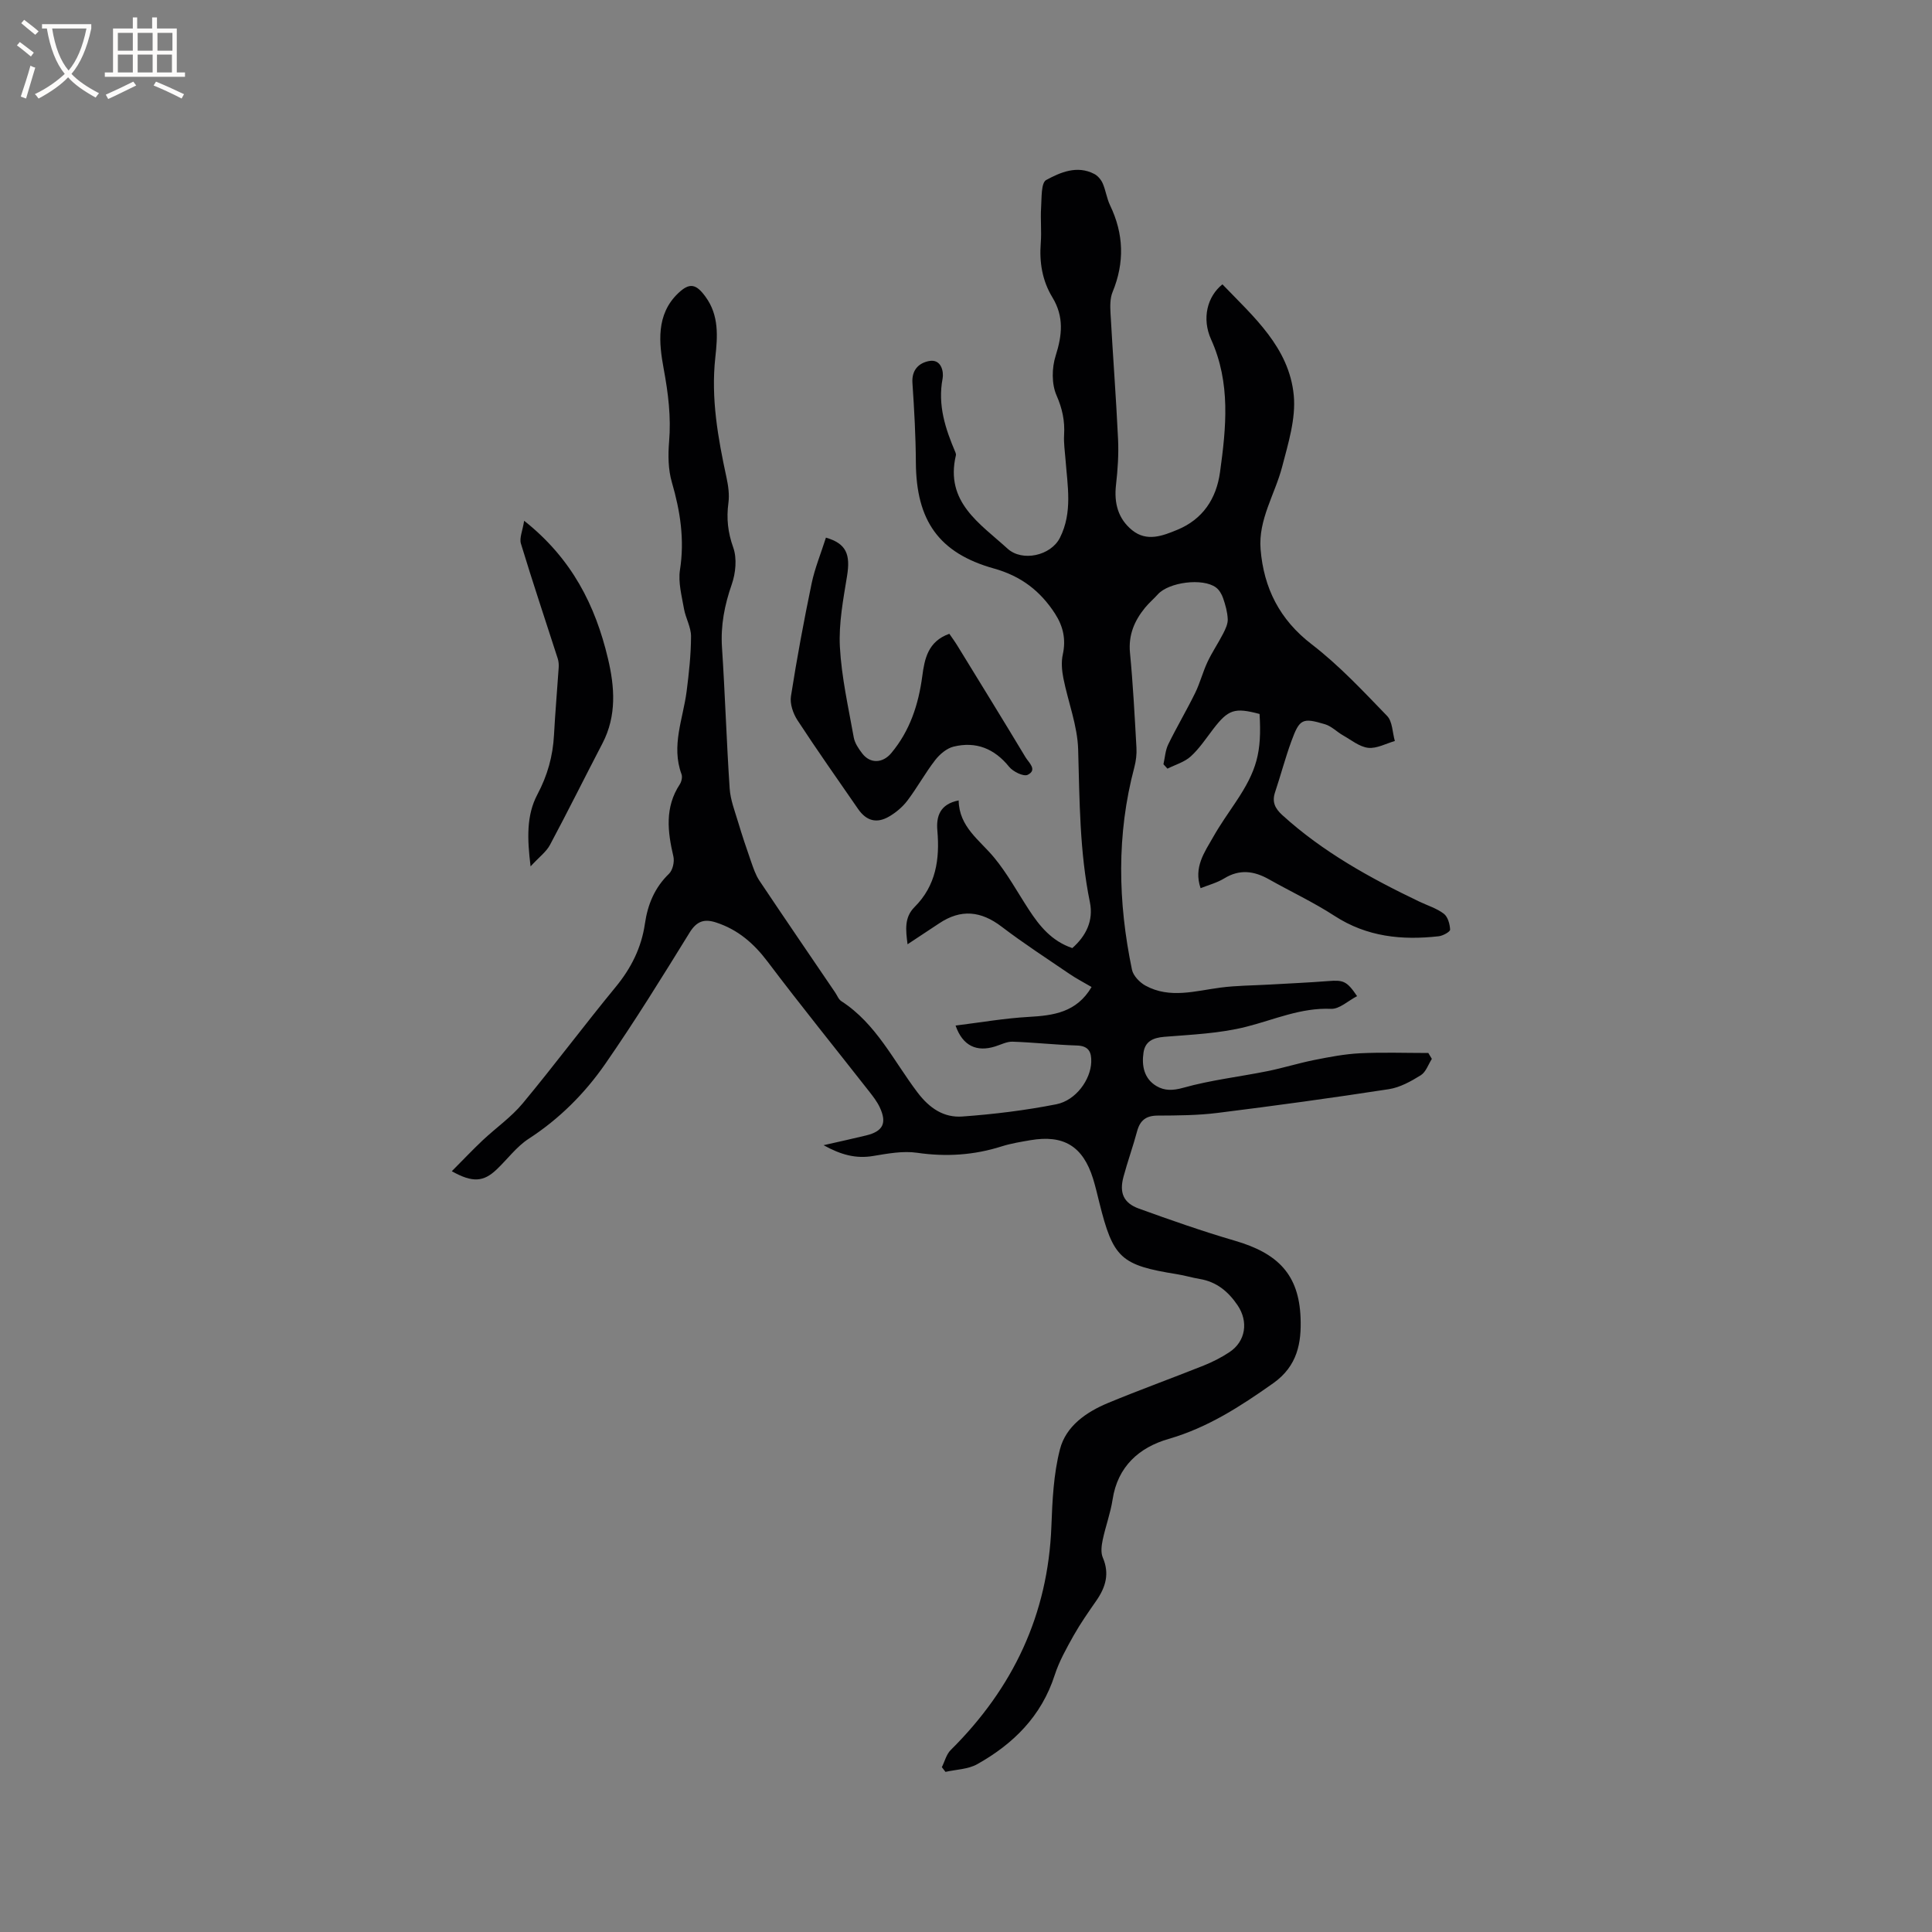 <svg enable-background="new 0 0 400 400" viewBox="0 0 400 400" xmlns="http://www.w3.org/2000/svg"><rect x="0" y="0" width="400" height="400" fill="#808080" stroke="none"/><g fill="#010103"><path d="m93.54 242.49c2.33-2.34 4.3-4.43 6.39-6.4 2.74-2.58 5.92-4.79 8.3-7.66 6.57-7.91 12.72-16.16 19.25-24.1 3.2-3.89 5.32-8.13 6.04-13.07.58-4 2.01-7.48 5-10.37.76-.74 1.15-2.47.9-3.56-1.21-5.16-1.81-10.17 1.32-14.94.36-.55.58-1.51.36-2.1-2.18-5.9.33-11.47 1.06-17.17.48-3.77.9-7.58.91-11.37.01-1.9-1.12-3.78-1.46-5.71-.46-2.66-1.23-5.47-.83-8.05.98-6.26.06-12.16-1.68-18.15-.77-2.64-.8-5.63-.57-8.4.43-5.13-.18-10.01-1.12-15.08-.97-5.28-1.65-11.23 3.01-15.66 2.38-2.27 3.73-1.9 5.65.74 2.83 3.86 2.5 8.25 2.03 12.55-.93 8.47.54 16.66 2.31 24.86.37 1.71.63 3.56.4 5.27-.43 3.21-.12 6.11 1 9.24.8 2.25.51 5.29-.31 7.63-1.49 4.29-2.32 8.49-2.02 13.05.64 9.73.94 19.49 1.59 29.22.16 2.36 1.07 4.68 1.76 6.98.81 2.71 1.71 5.4 2.65 8.08.48 1.37.95 2.81 1.74 4 5.18 7.75 10.45 15.44 15.69 23.16.42.61.7 1.43 1.28 1.8 7.22 4.66 10.82 12.37 15.77 18.9 2.51 3.31 5.47 5.26 9.3 4.98 6.51-.47 13.03-1.27 19.43-2.53 4.09-.81 7.11-5.12 7.24-8.72.07-2.09-.51-3.37-2.97-3.45-4.44-.14-8.88-.64-13.32-.79-1.19-.04-2.42.62-3.62.99-3.78 1.18-6.7-.08-8.18-4.33 5.17-.64 10.13-1.51 15.13-1.79 5.16-.29 9.93-.93 13.03-6.19-1.58-.93-3.15-1.74-4.59-2.72-4.71-3.21-9.5-6.32-14.03-9.77-4.3-3.28-8.44-3.69-12.93-.69-2.09 1.39-4.19 2.77-6.55 4.33-.39-3.01-.69-5.57 1.45-7.71 4.43-4.42 5.24-9.89 4.72-15.83-.26-2.93.52-5.48 4.41-6.24.09 5.48 4.32 8.18 7.32 11.8 2.75 3.32 4.84 7.18 7.21 10.81 2.23 3.42 4.74 6.52 9 7.96 2.85-2.51 4.42-5.69 3.64-9.5-2.14-10.46-2.13-21.03-2.43-31.62-.14-4.94-2.08-9.82-3.06-14.75-.31-1.59-.47-3.35-.12-4.91.68-3.12.1-5.81-1.61-8.46-3.05-4.72-7.05-7.78-12.62-9.34-11.46-3.2-16.11-9.96-16.19-21.94-.03-5.5-.34-11-.71-16.49-.18-2.69 1.32-4.12 3.43-4.53 2.59-.5 3.07 2.27 2.82 3.6-1.06 5.53.57 10.43 2.66 15.33.08.19.13.43.08.62-2.27 9.67 4.99 14.08 10.7 19.29 3.05 2.78 8.97 1.46 10.84-2.24 2.66-5.26 1.57-10.77 1.16-16.24-.13-1.69-.39-3.39-.29-5.07.17-2.9-.36-5.43-1.57-8.19-1.03-2.34-.98-5.68-.18-8.19 1.36-4.28 1.75-8.1-.67-12.09-2.09-3.43-2.73-7.25-2.41-11.29.19-2.42-.09-4.88.07-7.31.13-1.99-.02-5.12 1.05-5.7 2.95-1.6 6.41-3.1 9.95-1.26.74.38 1.42 1.19 1.76 1.97.63 1.45.83 3.09 1.51 4.51 2.86 5.94 3.04 11.87.52 17.99-.53 1.29-.5 2.91-.42 4.36.48 8.68 1.15 17.35 1.56 26.03.15 3.15-.06 6.35-.42 9.49-.44 3.77.41 7.04 3.35 9.42 3.02 2.44 6.29 1.17 9.34-.09 5.28-2.18 8.08-6.43 8.84-11.92 1.28-9.26 2.23-18.49-1.84-27.48-1.97-4.35-.8-8.91 2.34-11.42 6.44 6.7 13.81 13.06 14.77 22.97.46 4.83-1.15 9.97-2.41 14.82-1.49 5.69-4.96 10.92-4.46 17.06.66 8.03 3.93 14.57 10.6 19.69 5.66 4.35 10.61 9.66 15.59 14.81 1.13 1.16 1.1 3.44 1.61 5.2-1.84.52-3.75 1.6-5.52 1.41-1.81-.21-3.51-1.62-5.21-2.58-1.27-.72-2.36-1.88-3.7-2.29-4.71-1.42-5.3-1.13-6.99 3.49-1.27 3.47-2.21 7.06-3.38 10.57-.67 2-.03 3.34 1.48 4.72 8.41 7.65 18.21 13.06 28.37 17.92 1.71.82 3.61 1.39 5.09 2.52.83.63 1.25 2.15 1.3 3.29.02.44-1.48 1.27-2.34 1.37-7.62.86-14.88.14-21.58-4.21-4.34-2.82-9.07-5.03-13.59-7.58-3.07-1.73-6.06-2.15-9.25-.19-1.49.91-3.25 1.37-4.9 2.03-1.49-4.33.82-7.45 2.62-10.62 1.41-2.49 3.07-4.83 4.66-7.21 4.38-6.55 5.4-10.28 4.93-18.24-5.18-1.38-6.48-.94-9.61 3.14-1.48 1.93-2.85 4.02-4.63 5.64-1.3 1.19-3.2 1.72-4.83 2.54-.28-.3-.55-.61-.83-.91.31-1.38.39-2.87.99-4.11 1.76-3.6 3.81-7.06 5.58-10.66 1.01-2.07 1.58-4.35 2.56-6.43.95-2.02 2.22-3.88 3.24-5.87.47-.92.98-1.99.94-2.96-.06-1.46-.47-2.93-.95-4.33-.28-.83-.81-1.75-1.5-2.25-2.74-2.01-9.75-1.09-12.02 1.43-.85.94-1.83 1.78-2.64 2.76-2.21 2.7-3.48 5.65-3.13 9.33.63 6.54.97 13.11 1.34 19.67.08 1.34-.1 2.76-.44 4.06-3.7 13.92-3.4 27.9-.49 41.88.26 1.27 1.6 2.66 2.81 3.32 5.05 2.75 10.31 1.08 15.54.4 3.31-.43 6.68-.43 10.02-.62 4.1-.24 8.2-.41 12.29-.73 3.11-.25 3.84 0 5.95 3.12-1.84.95-3.65 2.7-5.39 2.63-6.24-.27-11.72 2.23-17.52 3.7-5.49 1.4-11.3 1.63-16.99 2.09-2.36.19-3.98.95-4.32 3.27-.4 2.72.11 5.39 2.67 6.92 1.68 1 3.41.97 5.6.35 5.67-1.59 11.59-2.26 17.39-3.43 3.27-.66 6.47-1.67 9.75-2.32 3.1-.62 6.24-1.22 9.39-1.38 4.71-.23 9.44-.06 14.17-.06.24.41.49.81.73 1.22-.74 1.16-1.23 2.72-2.28 3.38-2.03 1.26-4.3 2.53-6.61 2.89-11.81 1.82-23.64 3.44-35.5 4.92-4.09.51-8.25.53-12.38.55-2.4.01-3.65.98-4.26 3.26-.85 3.17-1.97 6.26-2.82 9.43-.89 3.32.02 5.42 3.2 6.57 6.56 2.37 13.15 4.69 19.84 6.64 8.95 2.6 13.29 7.01 13.63 15.99.19 5.07-.59 9.93-5.66 13.52-6.8 4.8-13.55 9.19-21.68 11.54-6.04 1.74-10.54 5.68-11.58 12.54-.43 2.81-1.45 5.53-2.04 8.32-.25 1.19-.44 2.64.01 3.69 1.44 3.34.59 6.15-1.33 8.92-1.63 2.35-3.28 4.7-4.68 7.18-1.49 2.66-3.02 5.37-3.95 8.25-2.74 8.5-8.56 14.25-16.06 18.45-1.89 1.05-4.35 1.08-6.55 1.58-.25-.33-.5-.65-.75-.98.6-1.19.93-2.65 1.83-3.54 12.9-12.79 20.16-28.04 20.85-46.35.2-5.33.45-10.79 1.77-15.91 1.23-4.81 5.44-7.72 9.96-9.6 6.54-2.72 13.22-5.12 19.8-7.75 1.85-.74 3.67-1.67 5.33-2.77 3.39-2.24 3.97-6.35 1.68-9.72-1.93-2.84-4.34-4.85-7.82-5.43-1.56-.26-3.09-.73-4.66-.98-11.72-1.88-13.27-3.3-16.15-14.9-.41-1.64-.79-3.3-1.29-4.91-2.1-6.7-6.08-9.13-13-7.94-1.98.34-3.99.67-5.9 1.27-5.75 1.83-11.51 2.2-17.52 1.33-2.96-.43-6.12.17-9.14.67-3.55.59-6.64-.25-10.23-2.24 3.3-.75 6.07-1.35 8.82-2.02 3.49-.85 4.34-2.55 2.82-5.81-.57-1.22-1.44-2.33-2.28-3.4-6.98-8.91-14.11-17.71-20.93-26.75-2.86-3.79-6.14-6.64-10.65-8.12-2.44-.8-4.02-.33-5.5 2.06-5.67 9.18-11.35 18.38-17.5 27.24-4.23 6.09-9.48 11.35-15.83 15.47-2.53 1.64-4.41 4.25-6.64 6.36-2.7 2.57-4.97 2.78-9.28.36z"/><path d="m171 111.31c4.24 1.23 5.09 3.48 4.38 7.9-.79 4.87-1.75 9.86-1.49 14.73.34 6.28 1.76 12.51 2.87 18.73.21 1.18 1 2.34 1.76 3.33 1.68 2.19 4.27 2 6-.07 3.88-4.64 5.64-10.05 6.43-15.95.47-3.57 1.18-7.2 5.6-8.76.57.83 1.18 1.66 1.71 2.53 4.71 7.67 9.43 15.33 14.07 23.04.66 1.1 2.52 2.6.44 3.63-.84.41-3.02-.65-3.83-1.65-3.06-3.79-6.87-5.32-11.51-4.19-1.43.35-2.87 1.58-3.81 2.79-2.07 2.67-3.7 5.67-5.74 8.37-.99 1.31-2.36 2.47-3.78 3.3-2.6 1.53-4.75.91-6.45-1.56-4.21-6.1-8.49-12.16-12.54-18.36-.91-1.39-1.6-3.41-1.35-4.98 1.22-7.82 2.67-15.6 4.28-23.35.66-3.16 1.92-6.19 2.96-9.48z"/><path d="m108.52 107.82c9.92 7.86 14.74 17.55 17.34 28.48 1.41 5.91 1.85 11.89-1.13 17.61-3.65 7-7.15 14.07-10.87 21.03-.76 1.42-2.21 2.48-4.01 4.43-.7-5.69-.88-10.56 1.4-14.86 2.1-3.96 3.22-7.96 3.45-12.36.25-4.65.66-9.29.97-13.93.04-.61-.01-1.27-.19-1.85-2.55-7.93-5.2-15.82-7.62-23.79-.37-1.17.33-2.66.66-4.76z"/></g><path d="m6.4 11.7c-1-.8-1.9-1.6-2.9-2.3l.6-.7c.9.7 1.9 1.4 2.9 2.2zm-2.1 8.3c.7-2.1 1.4-4.2 2-6.4.2.1.6.3 1 .4-.7 2.3-1.3 4.4-1.9 6.4zm3-12.8c-1.1-.9-2.1-1.7-2.9-2.4l.6-.7c1 .8 2 1.5 3 2.4zm1.4-1.3v-.9h10.2v.9c-.9 4.2-2.3 7.3-4.1 9.4 1.3 1.4 3.2 2.7 5.7 4-.2.2-.4.5-.7.9-2.5-1.4-4.4-2.7-5.7-4.2-1.4 1.5-3.5 3-6.1 4.4 0 0 0 0-.1-.1-.3-.4-.5-.7-.7-.8 2.7-1.3 4.7-2.8 6.2-4.2-1.8-2.2-3-5.3-3.7-9.4zm9.2 0h-7.1c.6 3.8 1.7 6.7 3.4 8.7 1.7-2 2.9-4.8 3.7-8.7z" fill="#fcfbfa"/><path d="m31.6 3.6h.9v2.3h4.1v9.1h1.7v.9h-16.6v-.9h1.7v-9.1h4.1v-2.3h.9v2.3h3.1v-2.3zm-4 13.3.6.8c-1.9.9-3.8 1.9-5.8 2.8-.2-.3-.3-.6-.5-.9 2-.9 3.9-1.8 5.7-2.7zm-3.2-10.1v3.7h3.1v-3.7zm0 4.5v3.7h3.1v-3.7zm4.1-4.5v3.7h3.1v-3.7zm0 4.5v3.7h3.1v-3.7zm9.1 9.1c-2.1-1.1-4.1-2-5.8-2.7l.5-.8c2.2.9 4.1 1.8 5.8 2.6zm-1.9-13.6h-3.1v3.7h3.1zm-3.2 4.5v3.7h3.1v-3.7z" fill="#fcfbfa"/></svg>
